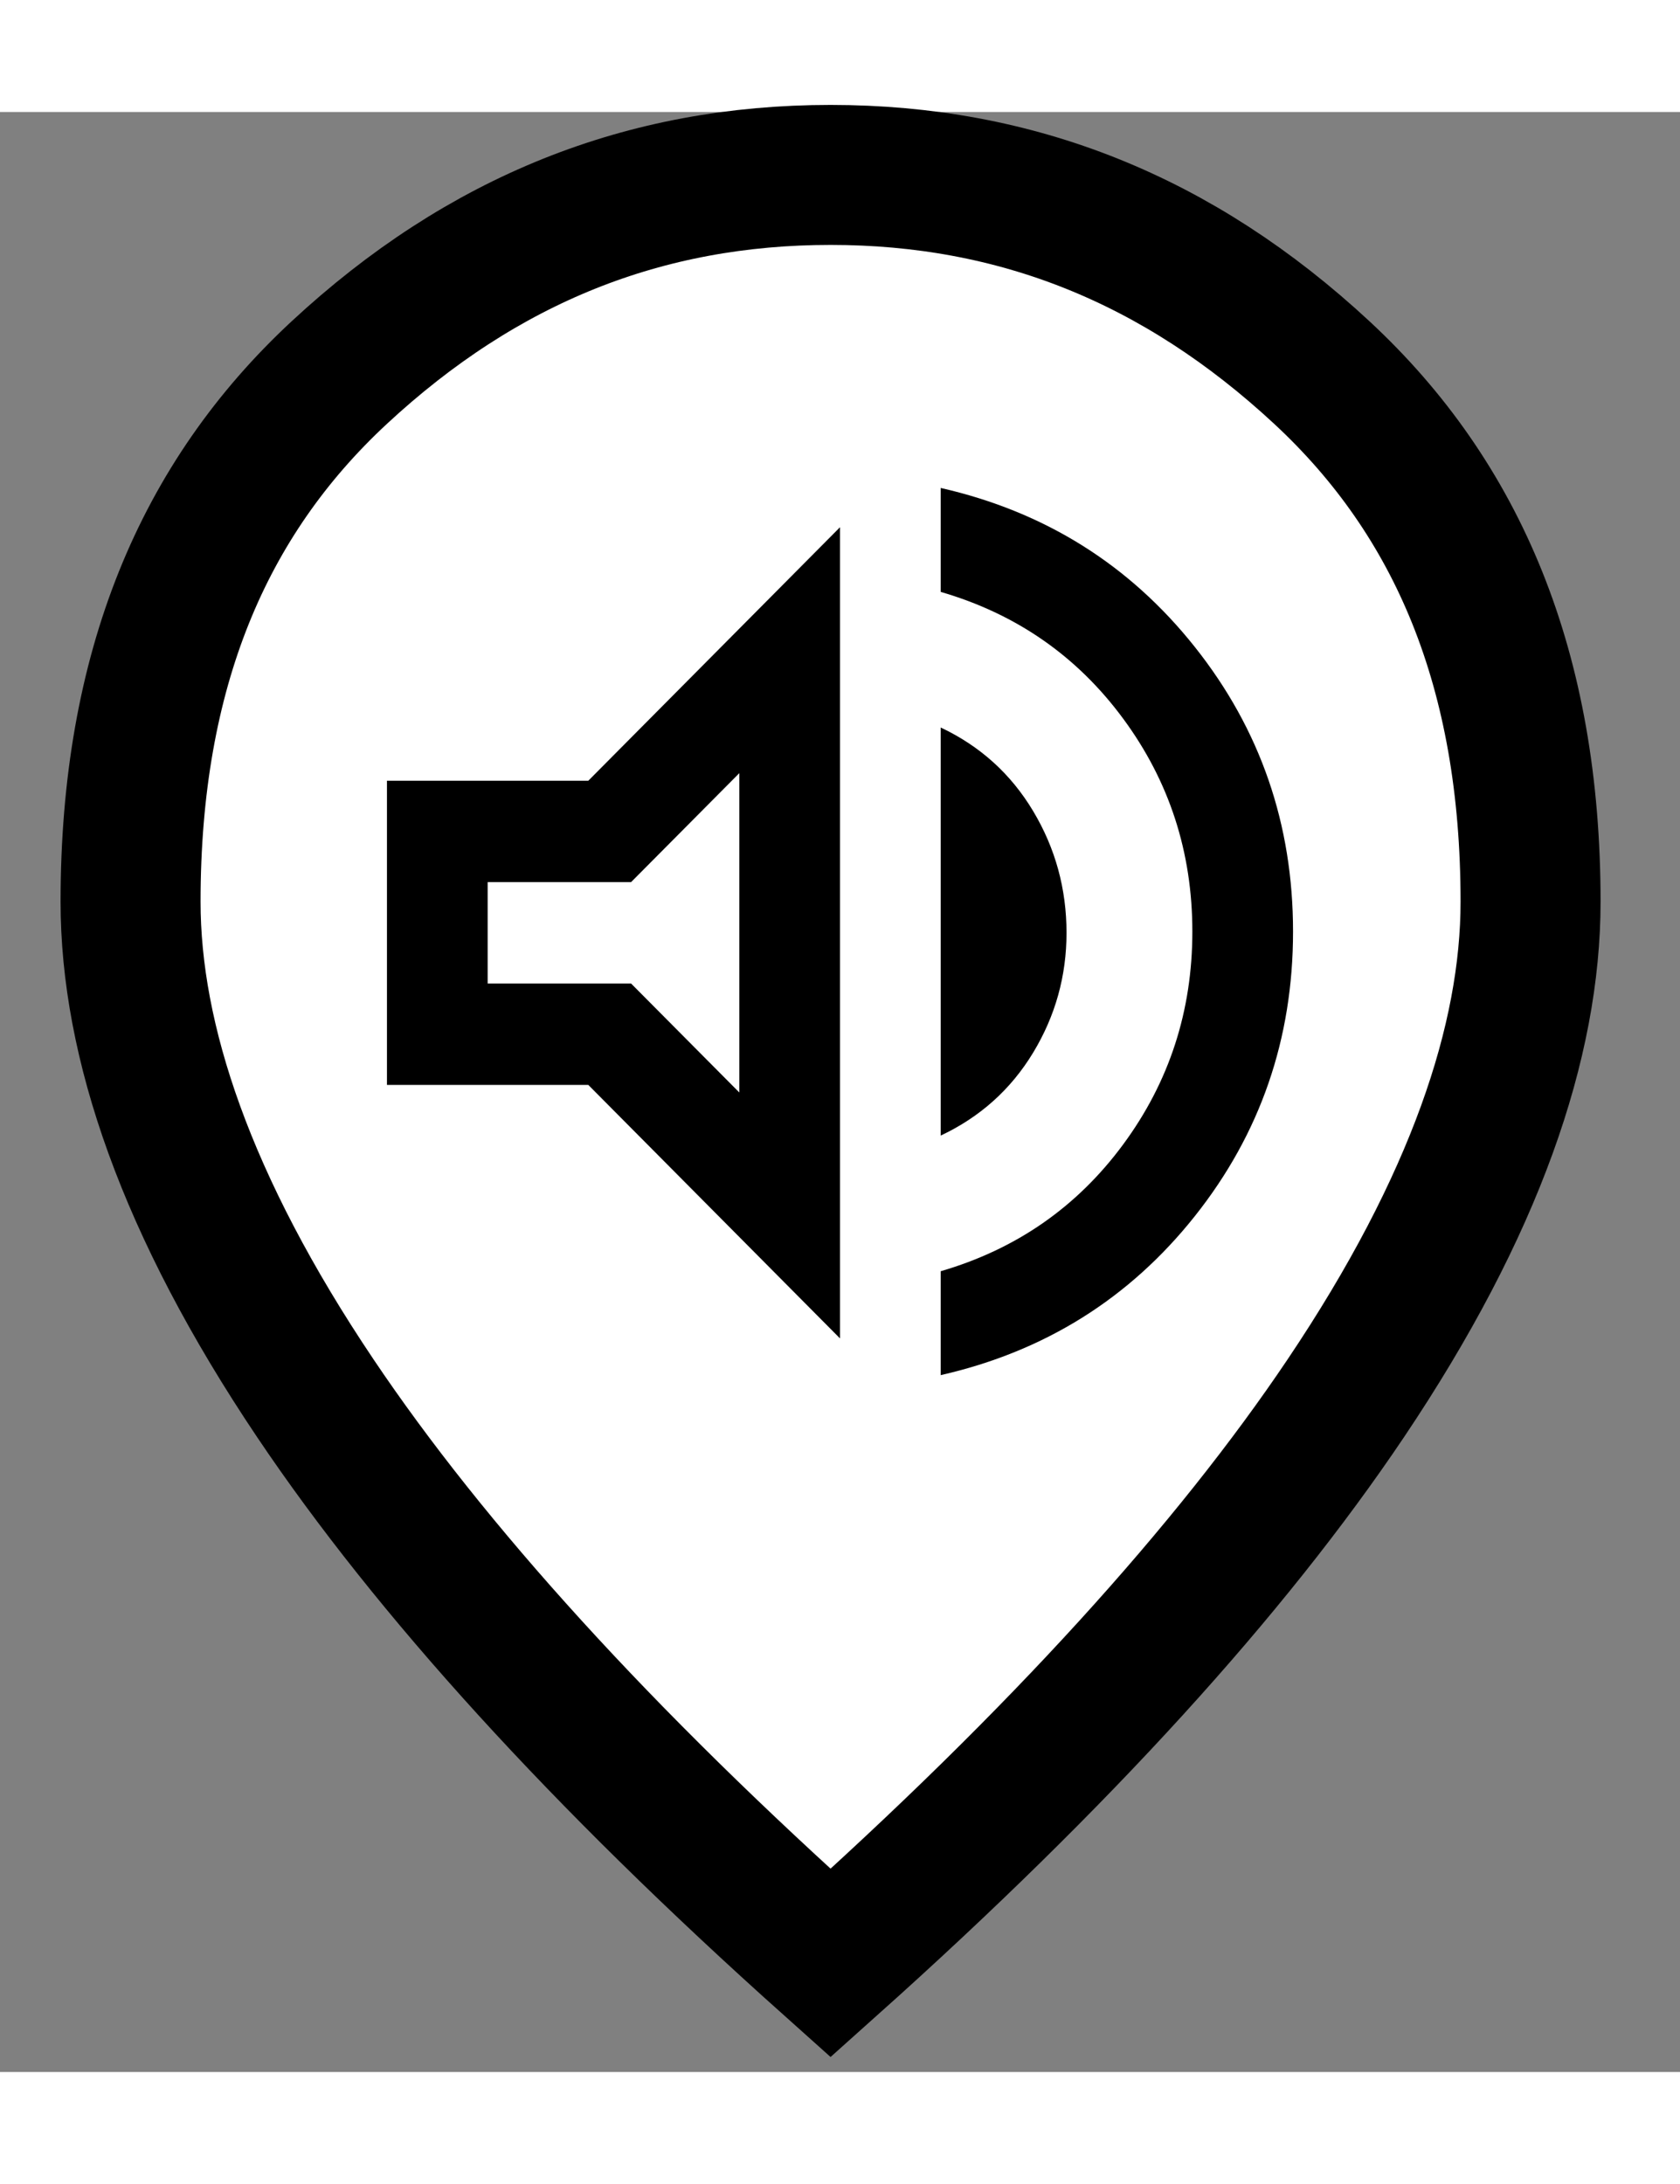 <svg width="100" height="130" viewBox="30 25 60 70" fill="none" xmlns="http://www.w3.org/2000/svg">
<rect x="30" y="25" width="60" height="70" fill="#808080" stroke="none"/>
<path d="M78.06 70.944C73.958 77.047 67.869 83.771 59.663 91.11C51.457 83.771 45.368 77.047 41.266 70.944C36.63 64.046 34.663 58.169 34.663 53.205C34.663 44.932 37.253 38.823 42.112 34.311C47.256 29.535 53.038 27.247 59.663 27.247C66.288 27.247 72.07 29.535 77.214 34.311C82.073 38.823 84.663 44.932 84.663 53.205C84.663 58.169 82.696 64.046 78.06 70.944Z" fill="white" stroke="black" stroke-width="5"/>
<path d="M63.596 70.112V66.401C66.292 65.616 68.465 64.107 70.112 61.874C71.76 59.641 72.584 57.106 72.584 54.27C72.584 51.433 71.76 48.898 70.112 46.665C68.465 44.432 66.292 42.923 63.596 42.139V38.427C67.311 39.272 70.337 41.166 72.674 44.108C75.011 47.05 76.18 50.437 76.18 54.27C76.18 58.102 75.011 61.489 72.674 64.432C70.337 67.374 67.311 69.267 63.596 70.112ZM43.82 59.747V48.883H51.011L60 39.83V68.8L51.011 59.747H43.82ZM63.596 61.557V46.982C65.004 47.646 66.105 48.642 66.899 49.969C67.693 51.297 68.09 52.746 68.09 54.315C68.09 55.854 67.693 57.28 66.899 58.593C66.105 59.905 65.004 60.894 63.596 61.557ZM56.405 48.612L52.539 52.504H47.416V56.126H52.539L56.405 60.018V48.612Z" fill="black"/>
</svg>
